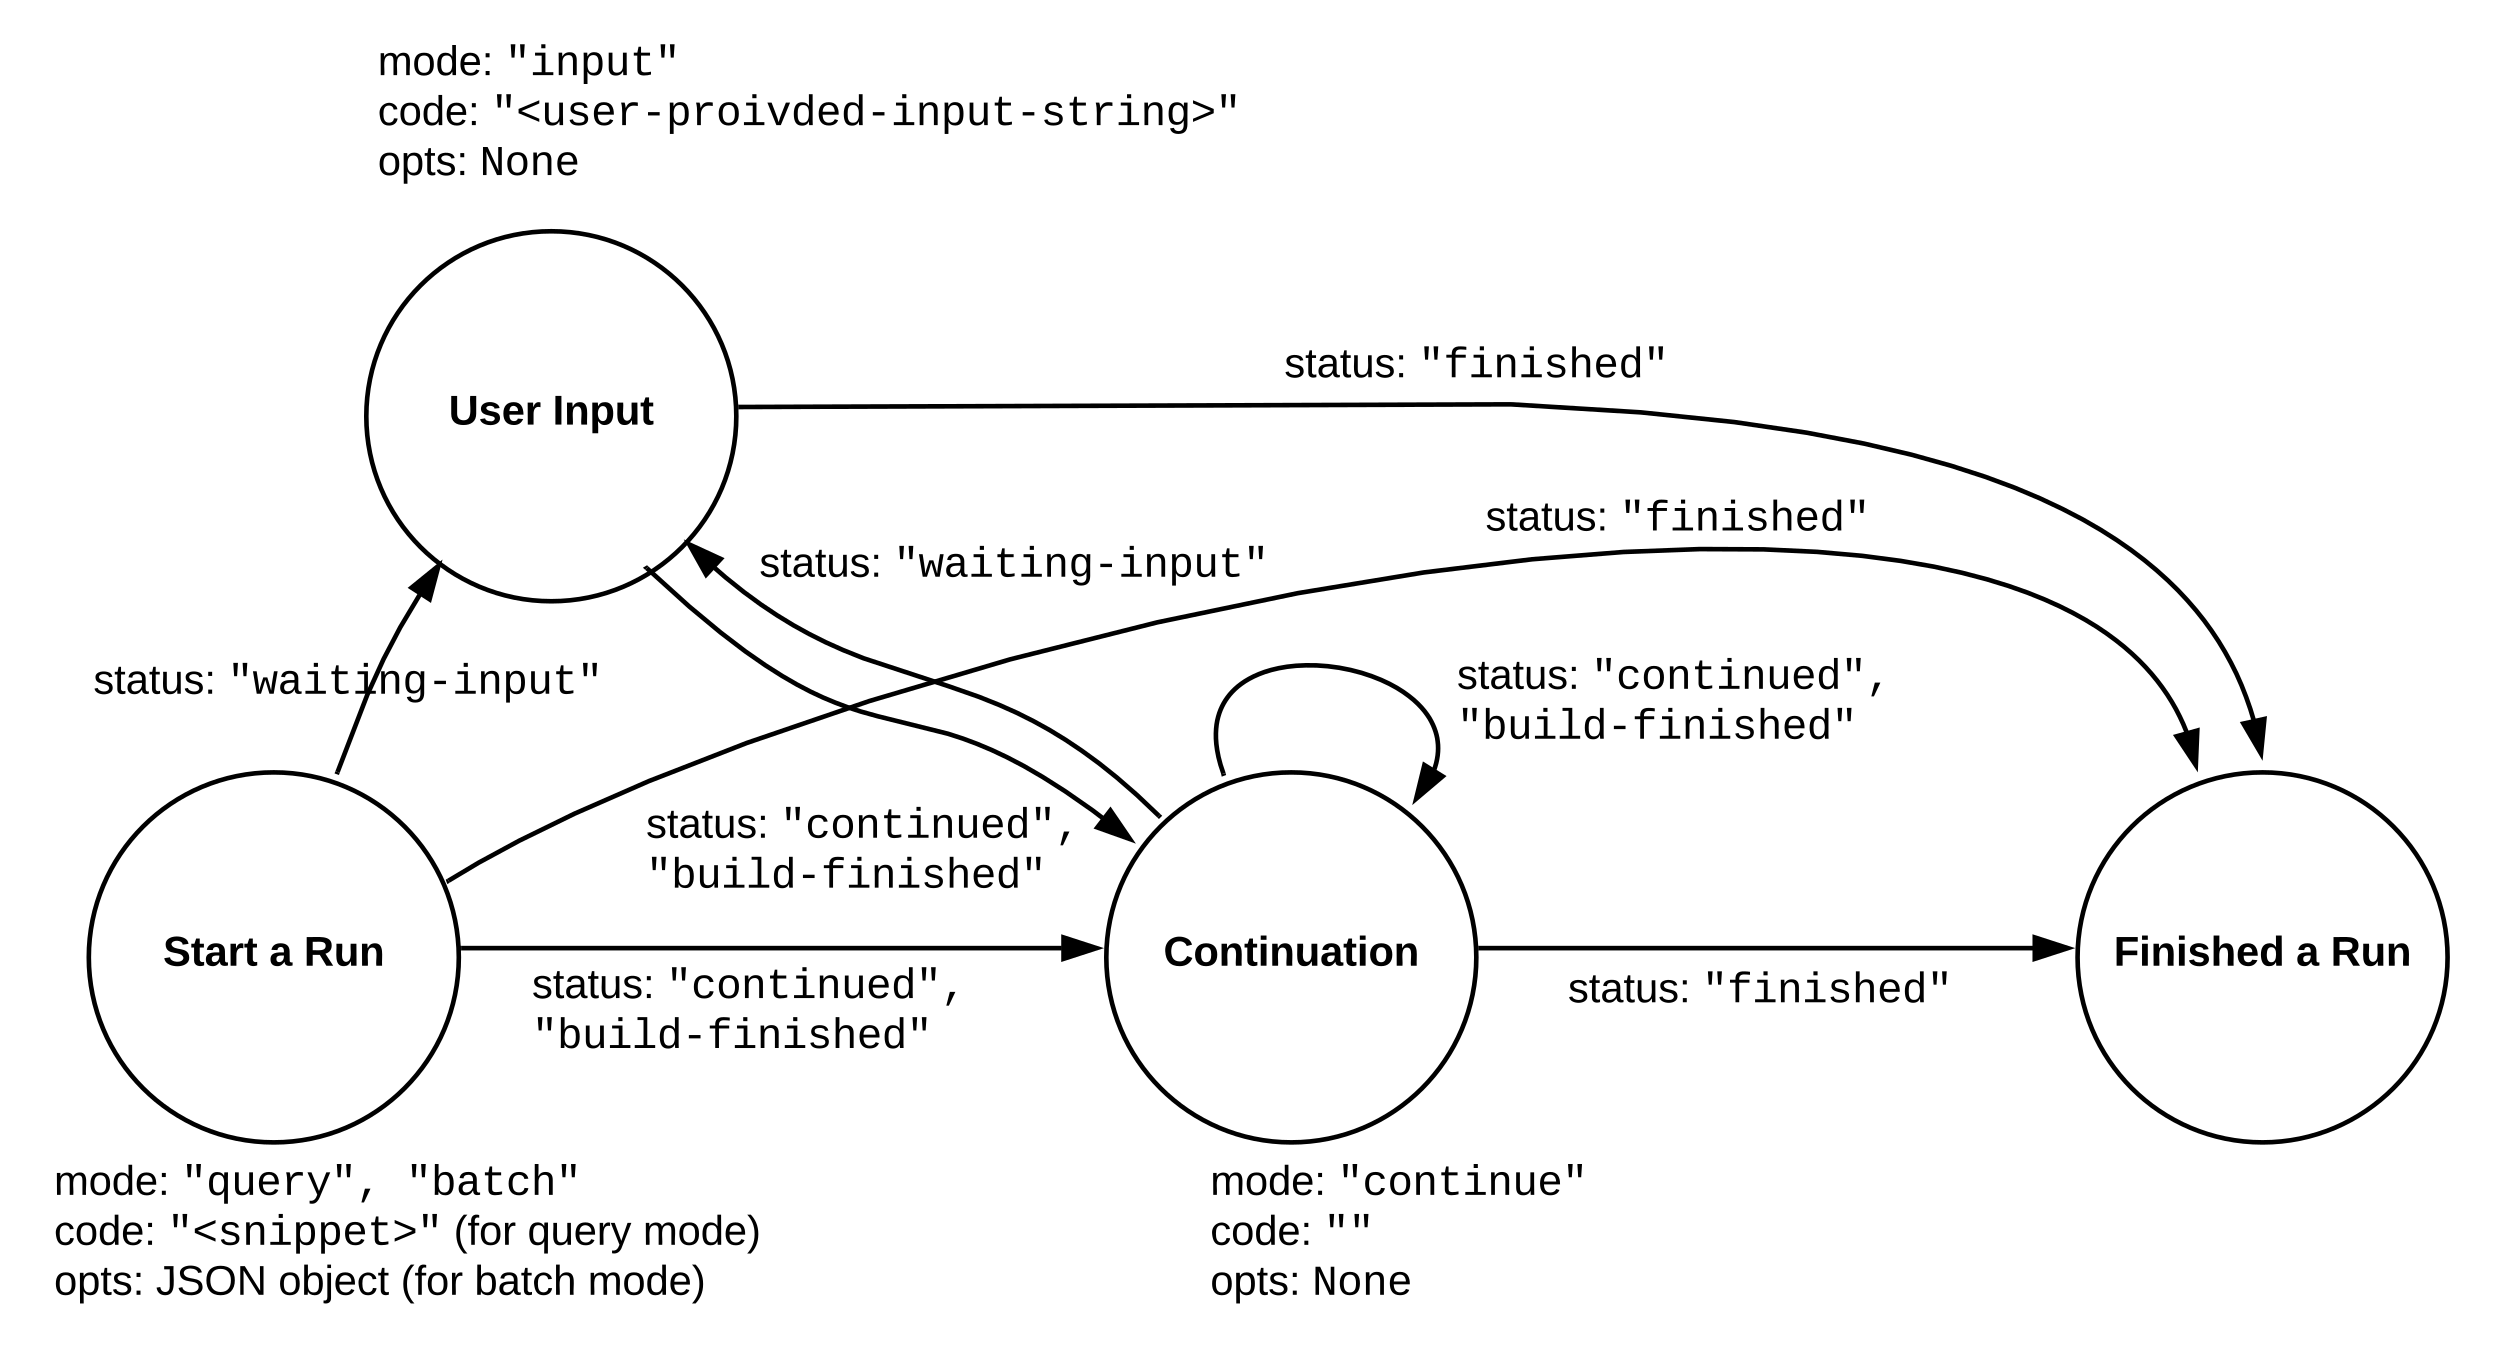 <svg xmlns="http://www.w3.org/2000/svg" xmlns:xlink="http://www.w3.org/1999/xlink" xmlns:lucid="lucid" width="1081.07" height="591"><g transform="translate(0 0)" lucid:page-tab-id="0_0"><g filter="url(#a)"><path d="M638.4 410c0 44.18-35.82 80-80 80s-80-35.82-80-80 35.82-80 80-80 80 35.82 80 80z" stroke="#000" stroke-width="2" fill="#fff"/><use xlink:href="#b" transform="matrix(1,0,0,1,483.4,335) translate(19.725 78.6)"/></g><g filter="url(#a)"><path d="M198.4 410c0 44.18-35.82 80-80 80s-80-35.82-80-80 35.82-80 80-80 80 35.82 80 80z" stroke="#000" stroke-width="2" fill="#fff"/><use xlink:href="#c" transform="matrix(1,0,0,1,43.4,335) translate(27.125 78.6)"/><use xlink:href="#d" transform="matrix(1,0,0,1,43.4,335) translate(73.025 78.6)"/><use xlink:href="#e" transform="matrix(1,0,0,1,43.4,335) translate(88.025 78.6)"/></g><g filter="url(#a)"><path d="M318.4 176c0 44.18-35.82 80-80 80s-80-35.82-80-80 35.82-80 80-80 80 35.82 80 80z" stroke="#000" stroke-width="2" fill="#fff"/><use xlink:href="#f" transform="matrix(1,0,0,1,163.4,101) translate(30.625 78.6)"/><use xlink:href="#g" transform="matrix(1,0,0,1,163.4,101) translate(75.575 78.6)"/></g><path d="M501.13 352.77l-9.47-8.97-8.56-7.45-7.88-6.3-7.4-5.4-7.08-4.75-6.9-4.22-6.9-3.82-7.1-3.56-7.65-3.42-8.86-3.54-12.8-4.48-37.08-12.2-8.85-3.54-7.63-3.42-7.1-3.56-6.9-3.82-6.9-4.22-7.1-4.74-7.4-5.42-7.87-6.3-4.64-4.03" stroke="#000" stroke-width="2" fill="none"/><path d="M502.57 352.74l-1.4 1.42-.72-.66 1.37-1.46zM311.66 241.7l-6.3 6.8-7.32-13.07z"/><path d="M313.33 241.37l-8.16 8.83-9.5-16.97zm-7.76 5.45l4.43-4.78-9.58-4.42z"/><path d="M145.97 333.85l12.9-33.5 7.03-15.4 7.18-13.68 8.38-14.02" stroke="#000" stroke-width="2" fill="none"/><path d="M146.9 334.2l-.34.93-1.9-.68.38-.96zM185.75 259.15l-7.78-5.03 11.63-9.47z"/><path d="M186.37 260.74l-10.1-6.53 15.1-12.26zm-6.7-6.7l5.47 3.52 2.7-10.2z"/><path d="M199.4 410h259.76" stroke="#000" stroke-width="2" fill="none"/><path d="M199.4 411h-1.03l.03-1v-.68l-.02-.32h1.02zM474.16 410l-14.26 4.64v-9.28z"/><path d="M477.4 410l-18.5 6v-12zm-16.5 3.26l10.03-3.26-10.03-3.26z"/><path d="M529.04 334.5l-1.26-3.8-.87-3.34-.57-2.96-.36-2.65-.17-2.4-.02-2.18.1-2 .2-1.87.3-1.74.4-1.63.47-1.55.55-1.47.63-1.4.7-1.34.78-1.3.88-1.27.96-1.24 1.07-1.2 1.18-1.18 1.3-1.15 1.45-1.12 1.6-1.1 1.8-1.07 2-1.04 2.26-1 2.5-.94 2.84-.86 3.17-.75 3.56-.62 3.92-.43 4.3-.2 4.6.04 4.85.35 4.96.66 4.9.97 4.75 1.24 4.42 1.46 4.04 1.6 3.62 1.7 3.2 1.75 2.77 1.75 2.4 1.74 2.1 1.7 1.8 1.67 1.55 1.62 1.34 1.58 1.14 1.54 1 1.5.83 1.5.7 1.44.6 1.44.5 1.43.4 1.4.32 1.44.2 1.44.14 1.45.04 1.5-.05 1.5-.15 1.6-.26 1.62-.37 1.7-.52 1.8-.32.9" stroke="#000" stroke-width="2" fill="none"/><path d="M530.2 335.15l-1.7.63-.2.08-.24-1.14 1.95-.42zM623.83 335.72l-11.45 9.7 3.57-14.58z"/><path d="M625.52 335.6l-14.84 12.56 4.62-18.9zm-11.44 7.06l8.05-6.8-5.54-3.45z"/><path d="M518.4 497.2h240V572h-240z" stroke="#000" stroke-opacity="0" stroke-width="2" fill="#fff" fill-opacity="0"/><use xlink:href="#h" transform="matrix(1,0,0,1,523.4,502.2) translate(0 14.5)"/><use xlink:href="#i" transform="matrix(1,0,0,1,523.4,502.2) translate(54.95 14.5)"/><use xlink:href="#j" transform="matrix(1,0,0,1,523.4,502.2) translate(0 36.1)"/><use xlink:href="#k" transform="matrix(1,0,0,1,523.4,502.2) translate(49 36.1)"/><use xlink:href="#l" transform="matrix(1,0,0,1,523.4,502.2) translate(0 57.7)"/><use xlink:href="#m" transform="matrix(1,0,0,1,523.4,502.2) translate(44 57.7)"/><path d="M158.4 10h400v80h-400z" stroke="#000" stroke-opacity="0" stroke-width="2" fill="#fff" fill-opacity="0"/><use xlink:href="#h" transform="matrix(1,0,0,1,163.4,15) translate(0 17.5)"/><use xlink:href="#n" transform="matrix(1,0,0,1,163.4,15) translate(54.95 17.5)"/><use xlink:href="#j" transform="matrix(1,0,0,1,163.4,15) translate(0 39.1)"/><use xlink:href="#o" transform="matrix(1,0,0,1,163.4,15) translate(49 39.1)"/><use xlink:href="#l" transform="matrix(1,0,0,1,163.4,15) translate(0 60.7)"/><use xlink:href="#m" transform="matrix(1,0,0,1,163.4,15) translate(44 60.7)"/><path d="M225.07 410H458.4v53.73H225.07z" stroke="#000" stroke-opacity="0" stroke-width="2" fill="#fff" fill-opacity="0"/><use xlink:href="#p" transform="matrix(1,0,0,1,230.067,415) translate(0 16.6)"/><use xlink:href="#q" transform="matrix(1,0,0,1,230.067,415) translate(58 16.6)"/><use xlink:href="#r" transform="matrix(1,0,0,1,230.067,415) translate(0 38.196)"/><path d="M18.4 488.2h340V581h-340z" stroke="#000" stroke-opacity="0" stroke-width="2" fill="#fff" fill-opacity="0"/><use xlink:href="#h" transform="matrix(1,0,0,1,23.4,493.2) translate(0 23.5)"/><use xlink:href="#s" transform="matrix(1,0,0,1,23.4,493.2) translate(54.95 23.5)"/><use xlink:href="#t" transform="matrix(1,0,0,1,23.4,493.2) translate(152.166 23.5)"/><use xlink:href="#j" transform="matrix(1,0,0,1,23.4,493.2) translate(0 45.1)"/><use xlink:href="#u" transform="matrix(1,0,0,1,23.4,493.2) translate(49 45.1)"/><use xlink:href="#v" transform="matrix(1,0,0,1,23.4,493.2) translate(172.819 45.1)"/><use xlink:href="#w" transform="matrix(1,0,0,1,23.4,493.2) translate(204.719 45.1)"/><use xlink:href="#x" transform="matrix(1,0,0,1,23.4,493.2) translate(254.669 45.1)"/><use xlink:href="#y" transform="matrix(1,0,0,1,23.4,493.2) translate(0 66.7)"/><use xlink:href="#z" transform="matrix(1,0,0,1,23.4,493.2) translate(44 66.7)"/><use xlink:href="#A" transform="matrix(1,0,0,1,23.4,493.2) translate(96.95 66.7)"/><use xlink:href="#v" transform="matrix(1,0,0,1,23.4,493.2) translate(149.9 66.7)"/><use xlink:href="#B" transform="matrix(1,0,0,1,23.4,493.2) translate(181.8 66.7)"/><use xlink:href="#C" transform="matrix(1,0,0,1,23.4,493.2) translate(230.8 66.7)"/><g filter="url(#a)"><path d="M1058.4 410c0 44.18-35.82 80-80 80s-80-35.82-80-80 35.82-80 80-80 80 35.82 80 80z" stroke="#000" stroke-width="2" fill="#fff"/><use xlink:href="#D" transform="matrix(1,0,0,1,903.4,335) translate(10.675 78.6)"/><use xlink:href="#d" transform="matrix(1,0,0,1,903.4,335) translate(89.475 78.6)"/><use xlink:href="#e" transform="matrix(1,0,0,1,903.4,335) translate(104.475 78.6)"/></g><path d="M319.4 176l333.8-1.16 56.37 3.48 40.44 4.2 31.12 4.57 24.92 4.73 20.5 4.8 17.2 4.8 14.68 4.75 12.68 4.7 11.06 4.65 9.75 4.6 8.67 4.5 7.75 4.48 6.97 4.43 6.3 4.38 5.73 4.36 5.24 4.34 4.8 4.32 4.42 4.32 4.06 4.34 3.77 4.36 3.5 4.4 3.22 4.45 3 4.5 2.78 4.6 2.57 4.68 2.4 4.8 2.18 4.93 2 5.1 1.84 5.25 1.38 4.55" stroke="#000" stroke-width="2" fill="none"/><path d="M319.4 177h-1.03l.03-1v-.68l-.02-.32h1.02zM977.7 325.84l-7.58-12.94 9.06-2z"/><path d="M978.4 329l-9.84-16.78 11.75-2.58zm-6.72-15.42l5.33 9.1 1.05-10.5z"/><path d="M639.4 410h239.76" stroke="#000" stroke-width="2" fill="none"/><path d="M639.4 411h-1.03l.03-1v-.68l-.02-.32h1.02zM894.16 410l-14.26 4.64v-9.28z"/><path d="M897.4 410l-18.5 6v-12zm-16.5 3.26l10.03-3.26-10.03-3.26z"/><path d="M538.4 143.73h200v28.4h-200z" stroke="#000" stroke-opacity="0" stroke-width="2" fill="#fff" fill-opacity="0"/><g><use xlink:href="#p" transform="matrix(1,0,0,1,543.4,148.733) translate(11.991 14.4)"/><use xlink:href="#E" transform="matrix(1,0,0,1,543.4,148.733) translate(69.991 14.4)"/></g><path d="M661.07 414h200v28.4h-200z" stroke="#000" stroke-opacity="0" stroke-width="2" fill="#fff" fill-opacity="0"/><g><use xlink:href="#p" transform="matrix(1,0,0,1,666.067,419) translate(11.991 14.4)"/><use xlink:href="#E" transform="matrix(1,0,0,1,666.067,419) translate(69.991 14.4)"/></g><path d="M193.96 380.83l13.02-7.78 17.57-9.52 23.85-11.66 32.2-14.1 42.4-16.52 52.94-18.1 60.86-18.02 63.6-16 60.82-12.63 54.48-8.96 46.86-5.7 39.48-3.15 33-1.25 27.58.12 23.14 1.08 19.53 1.72 16.6 2.18 14.25 2.47 12.3 2.68 10.7 2.8 9.37 2.87 8.27 2.92 7.32 2.94 6.55 2.95 5.86 2.94 5.3 2.94 4.8 2.93 4.34 2.93 3.97 2.92 3.64 2.9 3.35 2.93 3.07 2.9 2.84 2.94 2.63 2.95 2.43 2.97 2.25 3 2.1 3.03 1.93 3.08 1.8 3.14 1.64 3.2 1.53 3.28 1.36 3.3" stroke="#000" stroke-width="2" fill="none"/><path d="M194.48 381.68l-1.04.63-.7-1.9.7-.43zM949.53 330.9l-8.3-12.5 8.94-2.5z"/><path d="M950.4 334l-10.76-16.2 11.58-3.23zm-7.57-15l5.83 8.78.45-10.54z"/><path d="M625.4 210h200v28.4h-200z" stroke="#000" stroke-opacity="0" stroke-width="2" fill="#fff" fill-opacity="0"/><g><use xlink:href="#p" transform="matrix(1,0,0,1,630.4,215) translate(11.991 14.4)"/><use xlink:href="#E" transform="matrix(1,0,0,1,630.4,215) translate(69.991 14.4)"/></g><path d="M625.07 276.27H858.4V330H625.07z" stroke="#000" stroke-opacity="0" stroke-width="2" fill="#fff" fill-opacity="0"/><g><use xlink:href="#p" transform="matrix(1,0,0,1,630.067,281.267) translate(0 16.6)"/><use xlink:href="#q" transform="matrix(1,0,0,1,630.067,281.267) translate(58 16.6)"/><use xlink:href="#r" transform="matrix(1,0,0,1,630.067,281.267) translate(0 38.196)"/></g><path d="M30.4 280.6h240v26h-240z" stroke="#000" stroke-opacity="0" stroke-width="2" fill="#fff" fill-opacity="0"/><g><use xlink:href="#p" transform="matrix(1,0,0,1,35.4,285.6) translate(4.987 14.4)"/><use xlink:href="#F" transform="matrix(1,0,0,1,35.4,285.6) translate(62.987 14.4)"/></g><path d="M318.4 230h240v26h-240z" stroke="#000" stroke-opacity="0" stroke-width="2" fill="#fff" fill-opacity="0"/><g><use xlink:href="#p" transform="matrix(1,0,0,1,323.4,235) translate(4.987 14.4)"/><use xlink:href="#F" transform="matrix(1,0,0,1,323.4,235) translate(62.987 14.4)"/></g><path d="M279.68 245.67l18.44 16.66 13.57 11.25 10.57 8.06 8.65 6.02 7.33 4.66 6.43 3.72 5.83 3.05 5.44 2.55 5.27 2.2 5.33 2 5.77 1.87 7.3 2.03 30.32 7.55 6.48 2.1 6.15 2.3 6.24 2.62 6.62 3.12 7.28 3.8 8.26 4.8 9.7 6.17 11.83 8.24 4.26 3.25" stroke="#000" stroke-width="2" fill="none"/><path d="M280.35 244.93L279 246.4l-1-.9 1.8-1.07zM488.64 362.85l-14.13-5.04 5.67-7.33z"/><path d="M491.2 364.83l-18.32-6.54 7.34-9.53zm-15.06-7.5l9.94 3.55-5.96-8.7z"/><path d="M274.4 340.67h233.33v53.73H274.4z" stroke="#000" stroke-opacity="0" stroke-width="2" fill="#fff" fill-opacity="0"/><g><use xlink:href="#p" transform="matrix(1,0,0,1,279.4,345.667) translate(0 16.6)"/><use xlink:href="#q" transform="matrix(1,0,0,1,279.4,345.667) translate(58 16.6)"/><use xlink:href="#r" transform="matrix(1,0,0,1,279.4,345.667) translate(0 38.196)"/></g><defs><path d="M67-125c0 53 21 87 73 88 37 1 54-22 65-47l45 17C233-25 199 4 140 4 58 4 20-42 15-125 8-235 124-281 211-232c18 10 29 29 36 50l-46 12c-8-25-30-41-62-41-52 0-71 34-72 86" id="G"/><path d="M110-194c64 0 96 36 96 99 0 64-35 99-97 99-61 0-95-36-95-99 0-62 34-99 96-99zm-1 164c35 0 45-28 45-65 0-40-10-65-43-65-34 0-45 26-45 65 0 36 10 65 43 65" id="H"/><path d="M135-194c87-1 58 113 63 194h-50c-7-57 23-157-34-157-59 0-34 97-39 157H25l-1-190h47c2 12-1 28 3 38 12-26 28-41 61-42" id="I"/><path d="M115-3C79 11 28 4 28-45v-112H4v-33h27l15-45h31v45h36v33H77v99c-1 23 16 31 38 25v30" id="J"/><path d="M25-224v-37h50v37H25zM25 0v-190h50V0H25" id="K"/><path d="M85 4C-2 5 27-109 22-190h50c7 57-23 150 33 157 60-5 35-97 40-157h50l1 190h-47c-2-12 1-28-3-38-12 25-28 42-61 42" id="L"/><path d="M133-34C117-15 103 5 69 4 32 3 11-16 11-54c-1-60 55-63 116-61 1-26-3-47-28-47-18 1-26 9-28 27l-52-2c7-38 36-58 82-57s74 22 75 68l1 82c-1 14 12 18 25 15v27c-30 8-71 5-69-32zm-48 3c29 0 43-24 42-57-32 0-66-3-65 30 0 17 8 27 23 27" id="M"/><g id="b"><use transform="matrix(0.05,0,0,0.05,0,0)" xlink:href="#G"/><use transform="matrix(0.05,0,0,0.05,12.95,0)" xlink:href="#H"/><use transform="matrix(0.05,0,0,0.05,23.9,0)" xlink:href="#I"/><use transform="matrix(0.05,0,0,0.05,34.85,0)" xlink:href="#J"/><use transform="matrix(0.05,0,0,0.05,40.8,0)" xlink:href="#K"/><use transform="matrix(0.05,0,0,0.05,45.8,0)" xlink:href="#I"/><use transform="matrix(0.05,0,0,0.05,56.75,0)" xlink:href="#L"/><use transform="matrix(0.05,0,0,0.05,67.7,0)" xlink:href="#M"/><use transform="matrix(0.05,0,0,0.05,77.7,0)" xlink:href="#J"/><use transform="matrix(0.05,0,0,0.05,83.65,0)" xlink:href="#K"/><use transform="matrix(0.05,0,0,0.05,88.65,0)" xlink:href="#H"/><use transform="matrix(0.05,0,0,0.05,99.6,0)" xlink:href="#I"/></g><filter id="a" filterUnits="objectBoundingBox" x="-.06" y="-.04" width="1.13" height="1.13"><feOffset result="offOut" in="SourceAlpha" dy="4"/><feGaussianBlur result="blurOut" in="offOut" stdDeviation="5"/><feColorMatrix result="colorOut" in="blurOut" values="0 0 0 0 0 0 0 0 0 0 0 0 0 0 0 0 0 0 0.502 0"/><feBlend in="SourceGraphic" in2="colorOut"/></filter><path d="M169-182c-1-43-94-46-97-3 18 66 151 10 154 114 3 95-165 93-204 36-6-8-10-19-12-30l50-8c3 46 112 56 116 5-17-69-150-10-154-114-4-87 153-88 188-35 5 8 8 18 10 28" id="N"/><path d="M135-150c-39-12-60 13-60 57V0H25l-1-190h47c2 13-1 29 3 40 6-28 27-53 61-41v41" id="O"/><g id="c"><use transform="matrix(0.05,0,0,0.05,0,0)" xlink:href="#N"/><use transform="matrix(0.05,0,0,0.05,12,0)" xlink:href="#J"/><use transform="matrix(0.05,0,0,0.05,17.95,0)" xlink:href="#M"/><use transform="matrix(0.05,0,0,0.05,27.95,0)" xlink:href="#O"/><use transform="matrix(0.05,0,0,0.05,34.95,0)" xlink:href="#J"/></g><use transform="matrix(0.05,0,0,0.05,0,0)" xlink:href="#M" id="d"/><path d="M240-174c0 40-23 61-54 70L253 0h-59l-57-94H76V0H24v-248c93 4 217-23 216 74zM76-134c48-2 112 12 112-38 0-48-66-32-112-35v73" id="P"/><g id="e"><use transform="matrix(0.05,0,0,0.05,0,0)" xlink:href="#P"/><use transform="matrix(0.05,0,0,0.05,12.95,0)" xlink:href="#L"/><use transform="matrix(0.05,0,0,0.05,23.9,0)" xlink:href="#I"/></g><path d="M238-95c0 69-44 99-111 99C63 4 22-25 22-93v-155h51v151c-1 38 19 59 55 60 90 1 49-130 58-211h52v153" id="Q"/><path d="M137-138c1-29-70-34-71-4 15 46 118 7 119 86 1 83-164 76-172 9l43-7c4 19 20 25 44 25 33 8 57-30 24-41C81-84 22-81 20-136c-2-80 154-74 161-7" id="R"/><path d="M185-48c-13 30-37 53-82 52C43 2 14-33 14-96s30-98 90-98c62 0 83 45 84 108H66c0 31 8 55 39 56 18 0 30-7 34-22zm-45-69c5-46-57-63-70-21-2 6-4 13-4 21h74" id="S"/><g id="f"><use transform="matrix(0.05,0,0,0.05,0,0)" xlink:href="#Q"/><use transform="matrix(0.05,0,0,0.05,12.95,0)" xlink:href="#R"/><use transform="matrix(0.05,0,0,0.05,22.95,0)" xlink:href="#S"/><use transform="matrix(0.05,0,0,0.05,32.95,0)" xlink:href="#O"/></g><path d="M24 0v-248h52V0H24" id="T"/><path d="M135-194c53 0 70 44 70 98 0 56-19 98-73 100-31 1-45-17-59-34 3 33 2 69 2 105H25l-1-265h48c2 10 0 23 3 31 11-24 29-35 60-35zM114-30c33 0 39-31 40-66 0-38-9-64-40-64-56 0-55 130 0 130" id="U"/><g id="g"><use transform="matrix(0.05,0,0,0.05,0,0)" xlink:href="#T"/><use transform="matrix(0.05,0,0,0.05,5,0)" xlink:href="#I"/><use transform="matrix(0.05,0,0,0.05,15.95,0)" xlink:href="#U"/><use transform="matrix(0.05,0,0,0.05,26.9,0)" xlink:href="#L"/><use transform="matrix(0.05,0,0,0.05,37.85,0)" xlink:href="#J"/></g><path d="M210-169c-67 3-38 105-44 169h-31v-121c0-29-5-50-35-48C34-165 62-65 56 0H25l-1-190h30c1 10-1 24 2 32 10-44 99-50 107 0 11-21 27-35 58-36 85-2 47 119 55 194h-31v-121c0-29-5-49-35-48" id="V"/><path d="M100-194c62-1 85 37 85 99 1 63-27 99-86 99S16-35 15-95c0-66 28-99 85-99zM99-20c44 1 53-31 53-75 0-43-8-75-51-75s-53 32-53 75 10 74 51 75" id="W"/><path d="M85-194c31 0 48 13 60 33l-1-100h32l1 261h-30c-2-10 0-23-3-31C134-8 116 4 85 4 32 4 16-35 15-94c0-66 23-100 70-100zm9 24c-40 0-46 34-46 75 0 40 6 74 45 74 42 0 51-32 51-76 0-42-9-74-50-73" id="X"/><path d="M100-194c63 0 86 42 84 106H49c0 40 14 67 53 68 26 1 43-12 49-29l28 8c-11 28-37 45-77 45C44 4 14-33 15-96c1-61 26-98 85-98zm52 81c6-60-76-77-97-28-3 7-6 17-6 28h103" id="Y"/><path d="M33-154v-36h34v36H33zM33 0v-36h34V0H33" id="Z"/><g id="h"><use transform="matrix(0.05,0,0,0.05,0,0)" xlink:href="#V"/><use transform="matrix(0.05,0,0,0.05,14.95,0)" xlink:href="#W"/><use transform="matrix(0.05,0,0,0.05,24.95,0)" xlink:href="#X"/><use transform="matrix(0.05,0,0,0.05,34.95,0)" xlink:href="#Y"/><use transform="matrix(0.05,0,0,0.05,44.95,0)" xlink:href="#Z"/></g><path d="M908-845H766l-40-639h224zm-449 0H318l-41-639h224" id="aa"/><path d="M631 20c-350 0-501-215-501-562 0-355 162-560 502-560 250 0 399 118 446 323l-192 14c-23-124-109-196-262-196-242 0-305 171-305 415 1 245 61 427 304 427 151 0 248-77 267-215l190 12C1039-107 883 20 631 20" id="ab"/><path d="M615-1102c343 0 484 203 482 560-1 347-147 562-488 562-336 0-475-219-479-562-4-349 156-560 485-560zm-8 989c240 0 301-180 301-429 0-245-55-427-290-427-236 0-299 181-299 427 0 243 61 429 288 429" id="ac"/><path d="M706-1102c241 0 344 136 343 381V0H868v-695c1-168-57-273-220-268-190 6-283 138-283 336V0H185c-3-360 6-732-6-1082h170c4 54 7 126 8 185h3c63-121 164-204 346-205" id="ad"/><path d="M682 16c-209 0-323-80-324-285v-671H190v-142h170l58-282h120v282h432v142H538v652c2 114 60 155 182 155 106 0 209-16 297-34v137C921-4 806 16 682 16" id="ae"/><path d="M745-142h380V0H143v-142h422v-798H246v-142h499v940zM545-1292v-192h200v192H545" id="af"/><path d="M528 20c-247 0-343-132-343-381v-721h180v686c-4 177 45 284 224 277 194-8 279-136 279-336v-627h181c3 360-6 732 6 1082H885c-4-54-7-126-8-185h-3C809-64 714 20 528 20" id="ag"/><path d="M617-1102c355 0 481 238 477 599H322c5 222 84 388 301 388 144 0 244-59 284-166l158 45C1002-72 854 20 623 20c-342 0-490-220-490-568 0-346 151-554 484-554zm291 461c-18-192-90-328-289-328-194 0-287 128-295 328h584" id="ah"/><g id="i"><use transform="matrix(0.009,0,0,0.009,0,0)" xlink:href="#aa"/><use transform="matrix(0.009,0,0,0.009,10.802,0)" xlink:href="#ab"/><use transform="matrix(0.009,0,0,0.009,21.604,0)" xlink:href="#ac"/><use transform="matrix(0.009,0,0,0.009,32.405,0)" xlink:href="#ad"/><use transform="matrix(0.009,0,0,0.009,43.207,0)" xlink:href="#ae"/><use transform="matrix(0.009,0,0,0.009,54.009,0)" xlink:href="#af"/><use transform="matrix(0.009,0,0,0.009,64.811,0)" xlink:href="#ad"/><use transform="matrix(0.009,0,0,0.009,75.612,0)" xlink:href="#ag"/><use transform="matrix(0.009,0,0,0.009,86.414,0)" xlink:href="#ah"/><use transform="matrix(0.009,0,0,0.009,97.216,0)" xlink:href="#aa"/></g><path d="M96-169c-40 0-48 33-48 73s9 75 48 75c24 0 41-14 43-38l32 2c-6 37-31 61-74 61-59 0-76-41-82-99-10-93 101-131 147-64 4 7 5 14 7 22l-32 3c-4-21-16-35-41-35" id="ai"/><g id="j"><use transform="matrix(0.05,0,0,0.05,0,0)" xlink:href="#ai"/><use transform="matrix(0.05,0,0,0.05,9,0)" xlink:href="#W"/><use transform="matrix(0.05,0,0,0.05,19,0)" xlink:href="#X"/><use transform="matrix(0.05,0,0,0.05,29,0)" xlink:href="#Y"/><use transform="matrix(0.05,0,0,0.05,39,0)" xlink:href="#Z"/></g><g id="k"><use transform="matrix(0.009,0,0,0.009,0,0)" xlink:href="#aa"/><use transform="matrix(0.009,0,0,0.009,10.802,0)" xlink:href="#aa"/></g><path d="M115-194c55 1 70 41 70 98S169 2 115 4C84 4 66-9 55-30l1 105H24l-1-265h31l2 30c10-21 28-34 59-34zm-8 174c40 0 45-34 45-75s-6-73-45-74c-42 0-51 32-51 76 0 43 10 73 51 73" id="aj"/><path d="M59-47c-2 24 18 29 38 22v24C64 9 27 4 27-40v-127H5v-23h24l9-43h21v43h35v23H59v120" id="ak"/><path d="M135-143c-3-34-86-38-87 0 15 53 115 12 119 90S17 21 10-45l28-5c4 36 97 45 98 0-10-56-113-15-118-90-4-57 82-63 122-42 12 7 21 19 24 35" id="al"/><g id="l"><use transform="matrix(0.05,0,0,0.05,0,0)" xlink:href="#W"/><use transform="matrix(0.05,0,0,0.05,10,0)" xlink:href="#aj"/><use transform="matrix(0.05,0,0,0.05,20,0)" xlink:href="#ak"/><use transform="matrix(0.05,0,0,0.05,25,0)" xlink:href="#al"/><use transform="matrix(0.05,0,0,0.05,34,0)" xlink:href="#Z"/></g><path d="M912-211c-10-84-18-177-18-274v-864h172V0H836L316-1130c7 79 16 167 16 254V0H162v-1349h222" id="am"/><g id="m"><use transform="matrix(0.009,0,0,0.009,0,0)" xlink:href="#am"/><use transform="matrix(0.009,0,0,0.009,10.802,0)" xlink:href="#ac"/><use transform="matrix(0.009,0,0,0.009,21.604,0)" xlink:href="#ad"/><use transform="matrix(0.009,0,0,0.009,32.405,0)" xlink:href="#ah"/></g><path d="M698-1104c312 3 392 244 392 558 0 315-82 566-392 566-169 0-277-65-331-184h-5c8 188 2 394 4 589H185V-858c0-76-1-156-6-224h175c6 52 9 120 10 178h4c58-122 150-202 330-200zm-49 991c225 0 255-203 255-433 0-225-32-419-253-419-236 0-285 192-285 441 0 237 53 411 283 411" id="an"/><g id="n"><use transform="matrix(0.009,0,0,0.009,0,0)" xlink:href="#aa"/><use transform="matrix(0.009,0,0,0.009,10.802,0)" xlink:href="#af"/><use transform="matrix(0.009,0,0,0.009,21.604,0)" xlink:href="#ad"/><use transform="matrix(0.009,0,0,0.009,32.405,0)" xlink:href="#an"/><use transform="matrix(0.009,0,0,0.009,43.207,0)" xlink:href="#ag"/><use transform="matrix(0.009,0,0,0.009,54.009,0)" xlink:href="#ae"/><use transform="matrix(0.009,0,0,0.009,64.811,0)" xlink:href="#aa"/></g><path d="M116-571v-205l995-418v154L253-674l858 367v153" id="ao"/><path d="M873-819c-18-114-119-146-250-146-163 0-245 50-245 151 0 151 170 148 294 185 182 54 388 94 388 320 0 240-189 325-439 329-245 4-410-69-454-268l159-31c24 133 136 168 295 165 144-2 270-31 270-171 0-164-195-160-331-202-167-52-350-87-350-299 0-218 173-315 413-313 220 2 373 77 412 260" id="ap"/><path d="M839-1102c70 0 148 7 206 17v167c-112-18-268-36-363 15-129 69-208 203-208 395V0H294c-10-367 32-789-52-1082h171c21 75 41 161 48 250h5c67-152 152-270 373-270" id="aq"/><path d="M334-464v-160h560v160H334" id="ar"/><path d="M715 0H502L69-1082h202c94 253 197 500 285 758 19 57 36 126 52 183 96-335 234-626 350-941h201" id="as"/><path d="M865-914c-3-187-2-380-2-570h180v1261c0 76 1 155 6 223H877c-8-49-9-116-10-174h-5C801-44 708 26 530 26c-135 0-234-46-297-139s-95-232-95-419c0-377 131-566 392-566 176 0 271 63 335 184zm-286-51c-222 0-255 197-255 427 0 229 31 425 253 425 237 0 286-195 286-441 0-238-52-411-284-411" id="at"/><path d="M1048-32c-2 300-135 456-433 456-222-1-358-88-400-267l184-25c22 99 100 157 222 156 184-2 248-125 248-315 0-64 3-133-2-194C807-100 706-13 524-12c-306 0-381-228-381-537 0-318 85-550 400-550 164 0 271 83 325 202h3c1-60 3-134 12-185h171c-13 339-4 702-6 1050zM585-145c210-8 284-178 284-406 0-192-52-331-177-392-33-16-69-22-104-22-223 2-259 184-259 414 0 229 31 415 256 406" id="au"/><path d="M116-154v-153l858-367-858-366v-154l995 418v205" id="av"/><g id="o"><use transform="matrix(0.009,0,0,0.009,0,0)" xlink:href="#aa"/><use transform="matrix(0.009,0,0,0.009,10.802,0)" xlink:href="#ao"/><use transform="matrix(0.009,0,0,0.009,21.604,0)" xlink:href="#ag"/><use transform="matrix(0.009,0,0,0.009,32.405,0)" xlink:href="#ap"/><use transform="matrix(0.009,0,0,0.009,43.207,0)" xlink:href="#ah"/><use transform="matrix(0.009,0,0,0.009,54.009,0)" xlink:href="#aq"/><use transform="matrix(0.009,0,0,0.009,64.811,0)" xlink:href="#ar"/><use transform="matrix(0.009,0,0,0.009,75.612,0)" xlink:href="#an"/><use transform="matrix(0.009,0,0,0.009,86.414,0)" xlink:href="#aq"/><use transform="matrix(0.009,0,0,0.009,97.216,0)" xlink:href="#ac"/><use transform="matrix(0.009,0,0,0.009,108.018,0)" xlink:href="#af"/><use transform="matrix(0.009,0,0,0.009,118.819,0)" xlink:href="#as"/><use transform="matrix(0.009,0,0,0.009,129.621,0)" xlink:href="#at"/><use transform="matrix(0.009,0,0,0.009,140.423,0)" xlink:href="#ah"/><use transform="matrix(0.009,0,0,0.009,151.225,0)" xlink:href="#at"/><use transform="matrix(0.009,0,0,0.009,162.026,0)" xlink:href="#ar"/><use transform="matrix(0.009,0,0,0.009,172.828,0)" xlink:href="#af"/><use transform="matrix(0.009,0,0,0.009,183.63,0)" xlink:href="#ad"/><use transform="matrix(0.009,0,0,0.009,194.432,0)" xlink:href="#an"/><use transform="matrix(0.009,0,0,0.009,205.233,0)" xlink:href="#ag"/><use transform="matrix(0.009,0,0,0.009,216.035,0)" xlink:href="#ae"/><use transform="matrix(0.009,0,0,0.009,226.837,0)" xlink:href="#ar"/><use transform="matrix(0.009,0,0,0.009,237.639,0)" xlink:href="#ap"/><use transform="matrix(0.009,0,0,0.009,248.44,0)" xlink:href="#ae"/><use transform="matrix(0.009,0,0,0.009,259.242,0)" xlink:href="#aq"/><use transform="matrix(0.009,0,0,0.009,270.044,0)" xlink:href="#af"/><use transform="matrix(0.009,0,0,0.009,280.846,0)" xlink:href="#ad"/><use transform="matrix(0.009,0,0,0.009,291.647,0)" xlink:href="#au"/><use transform="matrix(0.009,0,0,0.009,302.449,0)" xlink:href="#av"/><use transform="matrix(0.009,0,0,0.009,313.251,0)" xlink:href="#aa"/></g><path d="M141-36C126-15 110 5 73 4 37 3 15-17 15-53c-1-64 63-63 125-63 3-35-9-54-41-54-24 1-41 7-42 31l-33-3c5-37 33-52 76-52 45 0 72 20 72 64v82c-1 20 7 32 28 27v20c-31 9-61-2-59-35zM48-53c0 20 12 33 32 33 41-3 63-29 60-74-43 2-92-5-92 41" id="aw"/><path d="M84 4C-5 8 30-112 23-190h32v120c0 31 7 50 39 49 72-2 45-101 50-169h31l1 190h-30c-1-10 1-25-2-33-11 22-28 36-60 37" id="ax"/><g id="p"><use transform="matrix(0.05,0,0,0.05,0,0)" xlink:href="#al"/><use transform="matrix(0.05,0,0,0.05,9,0)" xlink:href="#ak"/><use transform="matrix(0.05,0,0,0.05,14,0)" xlink:href="#aw"/><use transform="matrix(0.05,0,0,0.05,24,0)" xlink:href="#ak"/><use transform="matrix(0.05,0,0,0.05,29,0)" xlink:href="#ax"/><use transform="matrix(0.05,0,0,0.05,39,0)" xlink:href="#al"/><use transform="matrix(0.05,0,0,0.05,48,0)" xlink:href="#Z"/></g><path d="M259 363l169-662h265L382 363H259" id="ay"/><g id="q"><use transform="matrix(0.009,0,0,0.009,0,0)" xlink:href="#aa"/><use transform="matrix(0.009,0,0,0.009,10.802,0)" xlink:href="#ab"/><use transform="matrix(0.009,0,0,0.009,21.604,0)" xlink:href="#ac"/><use transform="matrix(0.009,0,0,0.009,32.405,0)" xlink:href="#ad"/><use transform="matrix(0.009,0,0,0.009,43.207,0)" xlink:href="#ae"/><use transform="matrix(0.009,0,0,0.009,54.009,0)" xlink:href="#af"/><use transform="matrix(0.009,0,0,0.009,64.811,0)" xlink:href="#ad"/><use transform="matrix(0.009,0,0,0.009,75.612,0)" xlink:href="#ag"/><use transform="matrix(0.009,0,0,0.009,86.414,0)" xlink:href="#ah"/><use transform="matrix(0.009,0,0,0.009,97.216,0)" xlink:href="#at"/><use transform="matrix(0.009,0,0,0.009,108.018,0)" xlink:href="#aa"/><use transform="matrix(0.009,0,0,0.009,118.819,0)" xlink:href="#ay"/></g><path d="M365-904c58-129 161-200 334-200 130 0 228 46 293 138s98 233 98 420c0 189-34 331-102 425S824 20 698 20c-170 0-275-64-336-184 0 55-3 116-9 164H179c5-68 6-147 6-223v-1261h180c-2 193 4 394-4 580h4zm283 791c221 0 256-197 256-427 0-229-34-425-254-425-236 0-285 195-285 441 0 237 53 411 283 411" id="az"/><path d="M736-142h380V0H134v-142h422v-1200H267v-142h469v1342" id="aA"/><path d="M839-1335c-182-6-269 67-259 253h491v142H580V0H400v-940H138v-142h262c-15-293 132-408 418-402 94 2 200 7 281 21v145c-75-10-177-14-260-17" id="aB"/><path d="M648-963c-190 6-283 138-283 336V0H185v-1484h181c-2 197 6 404-9 587h3c62-120 159-205 339-205 242 0 351 135 350 381V0H868v-695c1-168-57-273-220-268" id="aC"/><g id="r"><use transform="matrix(0.009,0,0,0.009,0,0)" xlink:href="#aa"/><use transform="matrix(0.009,0,0,0.009,10.802,0)" xlink:href="#az"/><use transform="matrix(0.009,0,0,0.009,21.604,0)" xlink:href="#ag"/><use transform="matrix(0.009,0,0,0.009,32.405,0)" xlink:href="#af"/><use transform="matrix(0.009,0,0,0.009,43.207,0)" xlink:href="#aA"/><use transform="matrix(0.009,0,0,0.009,54.009,0)" xlink:href="#at"/><use transform="matrix(0.009,0,0,0.009,64.811,0)" xlink:href="#ar"/><use transform="matrix(0.009,0,0,0.009,75.612,0)" xlink:href="#aB"/><use transform="matrix(0.009,0,0,0.009,86.414,0)" xlink:href="#af"/><use transform="matrix(0.009,0,0,0.009,97.216,0)" xlink:href="#ad"/><use transform="matrix(0.009,0,0,0.009,108.018,0)" xlink:href="#af"/><use transform="matrix(0.009,0,0,0.009,118.819,0)" xlink:href="#ap"/><use transform="matrix(0.009,0,0,0.009,129.621,0)" xlink:href="#aC"/><use transform="matrix(0.009,0,0,0.009,140.423,0)" xlink:href="#ah"/><use transform="matrix(0.009,0,0,0.009,151.225,0)" xlink:href="#at"/><use transform="matrix(0.009,0,0,0.009,162.026,0)" xlink:href="#aa"/></g><path d="M530 26c-303-6-392-228-392-558 0-187 33-329 98-424s162-142 293-142c178 0 273 69 334 184 1-56 3-122 12-169h175c-6 88-6 180-6 282V425H863c1-202-4-411 4-607h-2C805-59 713 29 530 26zm47-139c234 0 286-193 286-441 0-238-55-411-284-411-223 0-255 198-255 427 0 227 33 425 253 425" id="aD"/><path d="M168 279c222 39 310-114 368-290L66-1082h192c120 299 249 590 362 896 115-301 235-597 351-896h190L705 0c-65 164-130 320-275 396-67 36-177 35-262 18V279" id="aE"/><g id="s"><use transform="matrix(0.009,0,0,0.009,0,0)" xlink:href="#aa"/><use transform="matrix(0.009,0,0,0.009,10.802,0)" xlink:href="#aD"/><use transform="matrix(0.009,0,0,0.009,21.604,0)" xlink:href="#ag"/><use transform="matrix(0.009,0,0,0.009,32.405,0)" xlink:href="#ah"/><use transform="matrix(0.009,0,0,0.009,43.207,0)" xlink:href="#aq"/><use transform="matrix(0.009,0,0,0.009,54.009,0)" xlink:href="#aE"/><use transform="matrix(0.009,0,0,0.009,64.811,0)" xlink:href="#aa"/><use transform="matrix(0.009,0,0,0.009,75.612,0)" xlink:href="#ay"/></g><path d="M1000-272c3 95 12 159 101 161 21 0 41-3 59-7V-6c-44 10-86 16-139 16-141 2-191-84-197-217h-6C748-76 648 20 446 20c-207 0-318-120-318-322 0-266 194-348 454-354l236-4c12-191-40-305-222-305-140 0-220 47-232 172l-188-17c33-204 181-292 423-292 255 0 401 118 401 364v466zm-683-27c0 109 63 184 175 182 166-3 259-96 306-217 24-65 20-120 20-200-232 7-501-28-501 235" id="aF"/><g id="t"><use transform="matrix(0.009,0,0,0.009,0,0)" xlink:href="#aa"/><use transform="matrix(0.009,0,0,0.009,10.802,0)" xlink:href="#az"/><use transform="matrix(0.009,0,0,0.009,21.604,0)" xlink:href="#aF"/><use transform="matrix(0.009,0,0,0.009,32.405,0)" xlink:href="#ae"/><use transform="matrix(0.009,0,0,0.009,43.207,0)" xlink:href="#ab"/><use transform="matrix(0.009,0,0,0.009,54.009,0)" xlink:href="#aC"/><use transform="matrix(0.009,0,0,0.009,64.811,0)" xlink:href="#aa"/></g><g id="u"><use transform="matrix(0.009,0,0,0.009,0,0)" xlink:href="#aa"/><use transform="matrix(0.009,0,0,0.009,10.802,0)" xlink:href="#ao"/><use transform="matrix(0.009,0,0,0.009,21.604,0)" xlink:href="#ap"/><use transform="matrix(0.009,0,0,0.009,32.405,0)" xlink:href="#ad"/><use transform="matrix(0.009,0,0,0.009,43.207,0)" xlink:href="#af"/><use transform="matrix(0.009,0,0,0.009,54.009,0)" xlink:href="#an"/><use transform="matrix(0.009,0,0,0.009,64.811,0)" xlink:href="#an"/><use transform="matrix(0.009,0,0,0.009,75.612,0)" xlink:href="#ah"/><use transform="matrix(0.009,0,0,0.009,86.414,0)" xlink:href="#ae"/><use transform="matrix(0.009,0,0,0.009,97.216,0)" xlink:href="#av"/><use transform="matrix(0.009,0,0,0.009,108.018,0)" xlink:href="#aa"/></g><path d="M87 75C49 33 22-17 22-94c0-76 28-126 65-167h31c-38 41-64 92-64 168S80 34 118 75H87" id="aG"/><path d="M101-234c-31-9-42 10-38 44h38v23H63V0H32v-167H5v-23h27c-7-52 17-82 69-68v24" id="aH"/><path d="M114-163C36-179 61-72 57 0H25l-1-190h30c1 12-1 29 2 39 6-27 23-49 58-41v29" id="aI"/><g id="v"><use transform="matrix(0.05,0,0,0.05,0,0)" xlink:href="#aG"/><use transform="matrix(0.05,0,0,0.05,5.95,0)" xlink:href="#aH"/><use transform="matrix(0.05,0,0,0.05,10.95,0)" xlink:href="#W"/><use transform="matrix(0.05,0,0,0.05,20.95,0)" xlink:href="#aI"/></g><path d="M145-31C134-9 116 4 85 4 32 4 16-35 15-94c0-59 17-99 70-100 32-1 48 14 60 33 0-11-1-24 2-32h30l-1 268h-32zM93-21c41 0 51-33 51-76s-8-73-50-73c-40 0-46 35-46 75s5 74 45 74" id="aJ"/><path d="M179-190L93 31C79 59 56 82 12 73V49c39 6 53-20 64-50L1-190h34L92-34l54-156h33" id="aK"/><g id="w"><use transform="matrix(0.05,0,0,0.05,0,0)" xlink:href="#aJ"/><use transform="matrix(0.05,0,0,0.05,10,0)" xlink:href="#ax"/><use transform="matrix(0.05,0,0,0.05,20,0)" xlink:href="#Y"/><use transform="matrix(0.05,0,0,0.05,30,0)" xlink:href="#aI"/><use transform="matrix(0.05,0,0,0.05,35.95,0)" xlink:href="#aK"/></g><path d="M33-261c38 41 65 92 65 168S71 34 33 75H2C39 34 66-17 66-93S39-220 2-261h31" id="aL"/><g id="x"><use transform="matrix(0.05,0,0,0.05,0,0)" xlink:href="#V"/><use transform="matrix(0.05,0,0,0.05,14.95,0)" xlink:href="#W"/><use transform="matrix(0.05,0,0,0.05,24.95,0)" xlink:href="#X"/><use transform="matrix(0.05,0,0,0.05,34.95,0)" xlink:href="#Y"/><use transform="matrix(0.05,0,0,0.05,44.95,0)" xlink:href="#aL"/></g><g id="y"><use transform="matrix(0.05,0,0,0.05,0,0)" xlink:href="#W"/><use transform="matrix(0.05,0,0,0.05,10,0)" xlink:href="#aj"/><use transform="matrix(0.05,0,0,0.05,20,0)" xlink:href="#ak"/><use transform="matrix(0.05,0,0,0.05,25,0)" xlink:href="#al"/><use transform="matrix(0.05,0,0,0.05,34,0)" xlink:href="#Z"/></g><path d="M153-248C145-148 188 4 80 4 36 3 13-21 6-62l32-5c4 25 16 42 43 43 27 0 39-20 39-49v-147H72v-28h81" id="aM"/><path d="M185-189c-5-48-123-54-124 2 14 75 158 14 163 119 3 78-121 87-175 55-17-10-28-26-33-46l33-7c5 56 141 63 141-1 0-78-155-14-162-118-5-82 145-84 179-34 5 7 8 16 11 25" id="aN"/><path d="M140-251c81 0 123 46 123 126C263-46 219 4 140 4 59 4 17-45 17-125s42-126 123-126zm0 227c63 0 89-41 89-101s-29-99-89-99c-61 0-89 39-89 99S79-25 140-24" id="aO"/><path d="M190 0L58-211 59 0H30v-248h39L202-35l-2-213h31V0h-41" id="aP"/><g id="z"><use transform="matrix(0.05,0,0,0.05,0,0)" xlink:href="#aM"/><use transform="matrix(0.05,0,0,0.05,9,0)" xlink:href="#aN"/><use transform="matrix(0.05,0,0,0.05,21,0)" xlink:href="#aO"/><use transform="matrix(0.05,0,0,0.05,35,0)" xlink:href="#aP"/></g><path d="M115-194c53 0 69 39 70 98 0 66-23 100-70 100C84 3 66-7 56-30L54 0H23l1-261h32v101c10-23 28-34 59-34zm-8 174c40 0 45-34 45-75 0-40-5-75-45-74-42 0-51 32-51 76 0 43 10 73 51 73" id="aQ"/><path d="M24-231v-30h32v30H24zM-9 49c24 4 33-6 33-30v-209h32V24c2 40-23 58-65 49V49" id="aR"/><g id="A"><use transform="matrix(0.05,0,0,0.05,0,0)" xlink:href="#W"/><use transform="matrix(0.05,0,0,0.05,10,0)" xlink:href="#aQ"/><use transform="matrix(0.05,0,0,0.05,20,0)" xlink:href="#aR"/><use transform="matrix(0.05,0,0,0.05,23.95,0)" xlink:href="#Y"/><use transform="matrix(0.05,0,0,0.05,33.95,0)" xlink:href="#ai"/><use transform="matrix(0.05,0,0,0.05,42.95,0)" xlink:href="#ak"/></g><path d="M106-169C34-169 62-67 57 0H25v-261h32l-1 103c12-21 28-36 61-36 89 0 53 116 60 194h-32v-121c2-32-8-49-39-48" id="aS"/><g id="B"><use transform="matrix(0.05,0,0,0.05,0,0)" xlink:href="#aQ"/><use transform="matrix(0.05,0,0,0.05,10,0)" xlink:href="#aw"/><use transform="matrix(0.05,0,0,0.05,20,0)" xlink:href="#ak"/><use transform="matrix(0.05,0,0,0.05,25,0)" xlink:href="#ai"/><use transform="matrix(0.05,0,0,0.05,34,0)" xlink:href="#aS"/></g><g id="C"><use transform="matrix(0.05,0,0,0.05,0,0)" xlink:href="#V"/><use transform="matrix(0.05,0,0,0.05,14.95,0)" xlink:href="#W"/><use transform="matrix(0.05,0,0,0.05,24.95,0)" xlink:href="#X"/><use transform="matrix(0.05,0,0,0.05,34.95,0)" xlink:href="#Y"/><use transform="matrix(0.05,0,0,0.05,44.95,0)" xlink:href="#aL"/></g><path d="M76-208v77h127v40H76V0H24v-248h183v40H76" id="aT"/><path d="M114-157C55-157 80-60 75 0H25v-261h50l-1 109c12-26 28-41 61-42 86-1 58 113 63 194h-50c-7-57 23-157-34-157" id="aU"/><path d="M88-194c31-1 46 15 58 34l-1-101h50l1 261h-48c-2-10 0-23-3-31C134-8 116 4 84 4 32 4 16-41 15-95c0-56 19-97 73-99zm17 164c33 0 40-30 41-66 1-37-9-64-41-64s-38 30-39 65c0 43 13 65 39 65" id="aV"/><g id="D"><use transform="matrix(0.05,0,0,0.05,0,0)" xlink:href="#aT"/><use transform="matrix(0.05,0,0,0.05,10.95,0)" xlink:href="#K"/><use transform="matrix(0.05,0,0,0.05,15.95,0)" xlink:href="#I"/><use transform="matrix(0.05,0,0,0.05,26.9,0)" xlink:href="#K"/><use transform="matrix(0.05,0,0,0.05,31.9,0)" xlink:href="#R"/><use transform="matrix(0.05,0,0,0.05,41.9,0)" xlink:href="#aU"/><use transform="matrix(0.05,0,0,0.05,52.85,0)" xlink:href="#S"/><use transform="matrix(0.05,0,0,0.05,62.85,0)" xlink:href="#aV"/></g><g id="E"><use transform="matrix(0.009,0,0,0.009,0,0)" xlink:href="#aa"/><use transform="matrix(0.009,0,0,0.009,10.802,0)" xlink:href="#aB"/><use transform="matrix(0.009,0,0,0.009,21.604,0)" xlink:href="#af"/><use transform="matrix(0.009,0,0,0.009,32.405,0)" xlink:href="#ad"/><use transform="matrix(0.009,0,0,0.009,43.207,0)" xlink:href="#af"/><use transform="matrix(0.009,0,0,0.009,54.009,0)" xlink:href="#ap"/><use transform="matrix(0.009,0,0,0.009,64.811,0)" xlink:href="#aC"/><use transform="matrix(0.009,0,0,0.009,75.612,0)" xlink:href="#ah"/><use transform="matrix(0.009,0,0,0.009,86.414,0)" xlink:href="#at"/><use transform="matrix(0.009,0,0,0.009,97.216,0)" xlink:href="#aa"/></g><path d="M1018 0H814c-67-224-138-444-200-673C552-442 476-224 407 0H204L21-1082h178c43 310 105 601 126 933 54-225 128-425 193-638h193c63 212 134 415 185 638 22-336 90-622 136-933h176" id="aW"/><g id="F"><use transform="matrix(0.009,0,0,0.009,0,0)" xlink:href="#aa"/><use transform="matrix(0.009,0,0,0.009,10.802,0)" xlink:href="#aW"/><use transform="matrix(0.009,0,0,0.009,21.604,0)" xlink:href="#aF"/><use transform="matrix(0.009,0,0,0.009,32.405,0)" xlink:href="#af"/><use transform="matrix(0.009,0,0,0.009,43.207,0)" xlink:href="#ae"/><use transform="matrix(0.009,0,0,0.009,54.009,0)" xlink:href="#af"/><use transform="matrix(0.009,0,0,0.009,64.811,0)" xlink:href="#ad"/><use transform="matrix(0.009,0,0,0.009,75.612,0)" xlink:href="#au"/><use transform="matrix(0.009,0,0,0.009,86.414,0)" xlink:href="#ar"/><use transform="matrix(0.009,0,0,0.009,97.216,0)" xlink:href="#af"/><use transform="matrix(0.009,0,0,0.009,108.018,0)" xlink:href="#ad"/><use transform="matrix(0.009,0,0,0.009,118.819,0)" xlink:href="#an"/><use transform="matrix(0.009,0,0,0.009,129.621,0)" xlink:href="#ag"/><use transform="matrix(0.009,0,0,0.009,140.423,0)" xlink:href="#ae"/><use transform="matrix(0.009,0,0,0.009,151.225,0)" xlink:href="#aa"/></g></defs></g></svg>